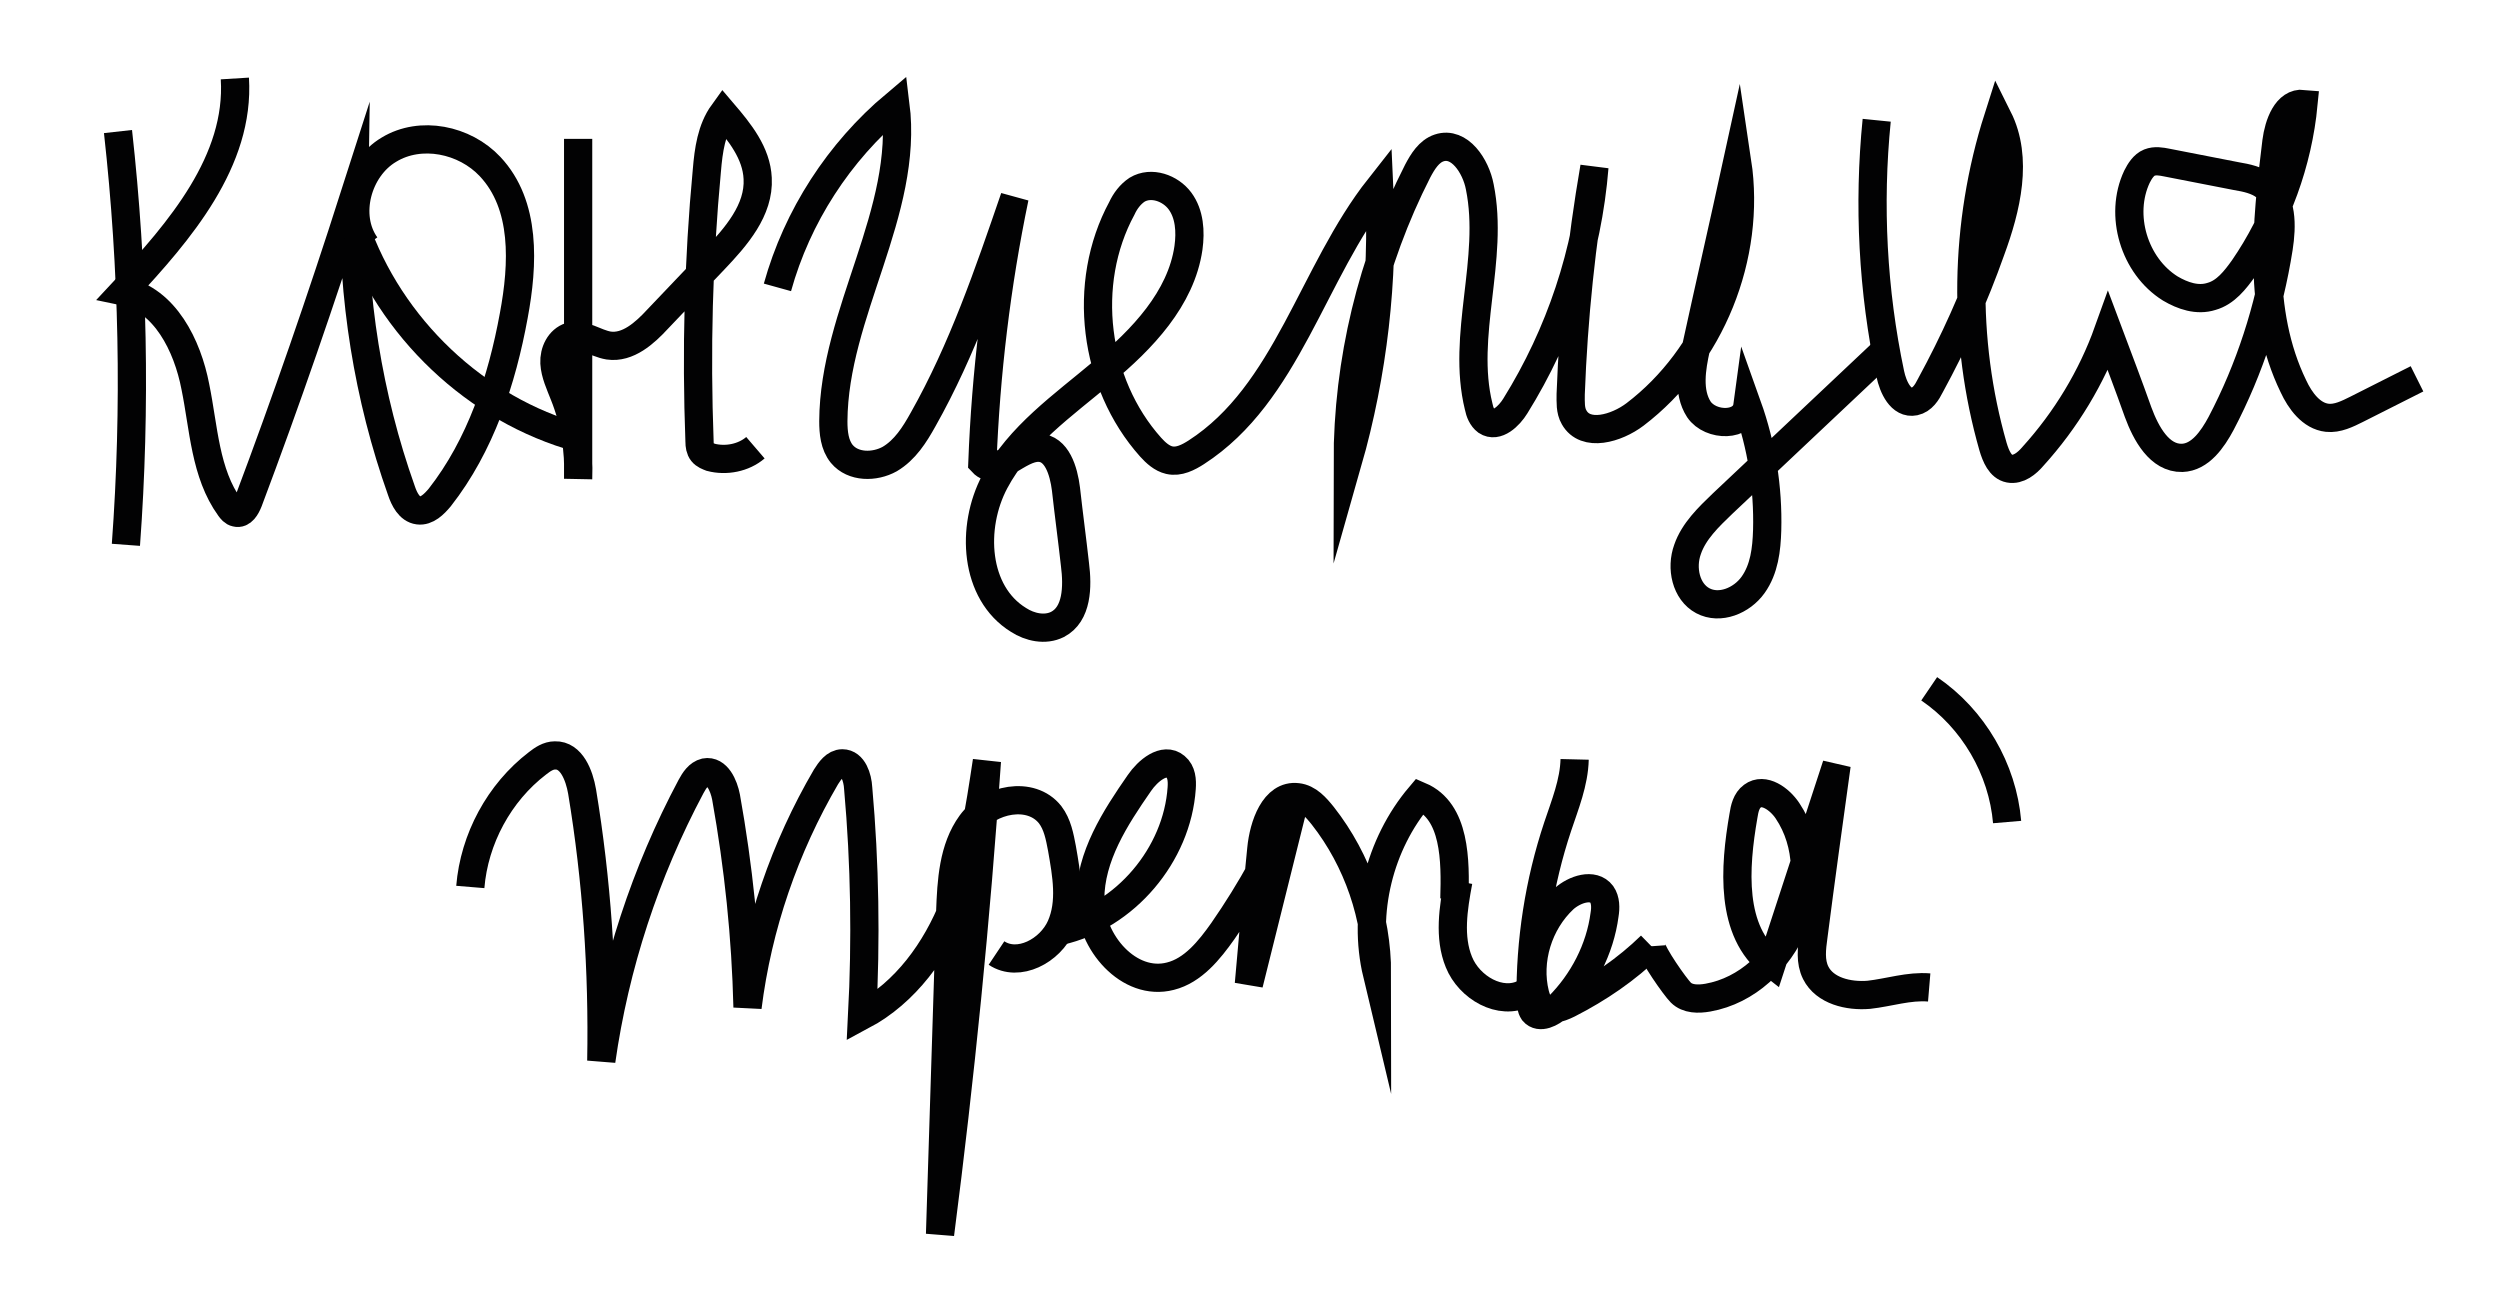 <?xml version="1.0" encoding="utf-8"?>
<!-- Generator: Adobe Illustrator 22.1.0, SVG Export Plug-In . SVG Version: 6.00 Build 0)  -->
<svg version="1.1" id="Слой_1" xmlns="http://www.w3.org/2000/svg" xmlns:xlink="http://www.w3.org/1999/xlink" x="0px" y="0px"
	 viewBox="0 0 442.8 232" style="enable-background:new 0 0 442.8 232;" xml:space="preserve">
<style type="text/css">
	.st0{fill:none;stroke:#020203;stroke-width:5;stroke-miterlimit:10;}
</style>
<path class="st0" d="M332.4,21.3c-1.5,15-0.7,30.2,2.4,44.9c0.5,2.4,1.9,5.4,4.3,4.9c1.4-0.3,2.2-1.6,2.8-2.8
	c4.2-7.7,7.8-15.7,10.7-23.9c2.8-7.6,4.9-16.3,1.3-23.5c-6,18.8-6.3,39.3-0.9,58.2c0.5,1.7,1.3,3.6,2.9,3.9s3.1-0.9,4.2-2.2
	c5.8-6.4,10.4-14,13.3-22.1c1.8,4.8,3.6,9.5,5.3,14.3c1.4,3.8,3.8,8.2,7.8,8.1c3.2-0.1,5.4-3.3,6.9-6.1c5.1-9.7,8.5-20.3,10.2-31.1
	c0.6-3.9,0.7-8.5-2.4-10.9c-1.4-1.1-3.3-1.5-5.1-1.8c-4.1-0.8-8.2-1.6-12.3-2.4c-1-0.2-2.1-0.4-3.1,0s-1.7,1.5-2.2,2.5
	c-3.2,6.8-0.5,15.8,5.9,19.8c2.2,1.3,4.8,2.2,7.3,1.4c2.5-0.7,4.2-2.9,5.7-5c5.9-8.6,9.6-18.7,10.6-29.1c-3-0.3-4.4,3.6-4.8,6.7
	c-1.8,14.6-3.4,30.1,3,43.3c1.2,2.6,3.2,5.3,6,5.6c1.8,0.2,3.6-0.7,5.2-1.5c3.6-1.8,7.1-3.6,10.7-5.4"/>
<path class="st0" d="M137.7,50.9c3.5-12.6,10.9-24,20.9-32.4c2.4,19.1-10.9,36.9-11,56.1c0,2,0.2,4.2,1.5,5.8c2,2.4,5.8,2.4,8.5,0.9
	c2.7-1.6,4.4-4.3,5.9-7c7-12.4,11.6-25.9,16.2-39.3c-3.2,15.4-5.1,31.2-5.7,46.9c2.5,2.7,6.3-2.7,10-2.6c3.2,0.1,4.4,4.1,4.8,7.3
	c0.5,4.5,1.1,8.9,1.6,13.4c0.5,3.9,0.4,8.8-3.1,10.6c-2.2,1.1-4.9,0.5-6.9-0.8c-7.8-4.8-8.5-16.4-4.2-24.5s12.1-13.5,19.1-19.4
	c7-5.8,13.9-13,15.2-22c0.4-2.9,0.2-6-1.5-8.3s-5.1-3.5-7.6-2c-1.2,0.8-2.1,2-2.7,3.3c-7.2,13.3-5,31,5.1,42.3c0.9,1,2,2,3.3,2.3
	c1.7,0.4,3.4-0.5,4.8-1.4c16.1-10.4,20.5-31.8,32.4-46.9c0.8,16.4-1.1,32.9-5.6,48.7c0-17.9,4.3-35.7,12.4-51.6
	c0.9-1.7,2-3.5,3.8-4.1c3.6-1.2,6.5,3.2,7.2,6.9c2.6,12.8-3.3,26.3-0.2,38.9c0.2,1,0.6,2,1.4,2.6c1.8,1.2,4-0.9,5.1-2.7
	c7.9-12.7,12.8-27.3,14-42.3c-2.3,13.3-3.7,26.7-4.2,40.2c0,1.4-0.1,2.9,0.6,4.1c2,3.6,7.5,2,10.8-0.5c13.4-10.2,20.6-28,18.1-44.7
	c-2.4,11-4.9,21.9-7.3,32.9c-0.8,3.6-1.5,7.8,0.5,10.9c2.1,3.1,8.1,3.1,8.6-0.6c2.5,7,3.7,14.5,3.5,22c-0.1,3.4-0.5,6.9-2.5,9.7
	c-2,2.8-5.9,4.4-8.9,2.8s-3.9-5.8-2.7-9.1c1.1-3.2,3.7-5.7,6.2-8.1c9.3-8.8,18.7-17.6,28-26.4"/>
<path class="st0" d="M20.9,23.3c2.7,24.3,3.2,48.8,1.4,73.2"/>
<path class="st0" d="M41.6,13.9c0.9,14.6-9.7,27-19.7,37.7c7.3,1.5,11.3,9.6,12.7,16.9c1.5,7.3,1.7,15.3,6.1,21.4
	c0.3,0.4,0.6,0.8,1.1,0.9c1.1,0.3,1.8-1,2.2-2C50.7,71,56.9,53,62.7,34.9c-0.3,17.7,2.5,35.4,8.4,52c0.5,1.5,1.4,3.3,3,3.5
	c1.5,0.2,2.8-1.1,3.8-2.3c7.2-9.2,11-20.7,13.1-32.2c1.7-9.1,2.2-19.6-4.2-26.4c-4.5-4.8-12.3-6.4-17.9-3c-5.6,3.3-7.9,11.7-4.1,17"
	/>
<path class="st0" d="M102.4,24.6c0,20.1,0,40.1,0,60.2c0.2-5.1-0.6-10.2-2.5-14.9c-0.7-1.8-1.6-3.7-1.7-5.6c-0.1-2,0.9-4.1,2.8-4.7
	c2.3-0.6,4.4,1.2,6.8,1.6c3.4,0.5,6.4-2.2,8.7-4.7c3.3-3.5,6.7-7,10-10.5c3.9-4.1,8-8.8,7.7-14.4c-0.2-4.5-3.2-8.2-6.1-11.6
	c-2.1,2.9-2.6,6.6-2.9,10.2c-1.5,15.9-1.9,32-1.3,48c0,0.7,0.1,1.4,0.5,1.9s1,0.7,1.5,0.9c2.7,0.7,5.8,0.1,7.9-1.7"/>
<path class="st0" d="M62.3,38.4c5.6,18.1,20.5,33.1,38.6,38.7"/>
<path class="st0" d="M139.2,46.3"/>
<path class="st0" d="M132.4,80.1"/>
<path class="st0" d="M83.3,157.1c0.7-8.5,5.1-16.7,11.9-21.9c0.9-0.7,1.9-1.4,3.1-1.4c2.9-0.1,4.3,3.5,4.8,6.4
	c2.6,15.7,3.7,31.7,3.4,47.7c2.4-16.9,7.8-33.4,15.9-48.6c0.6-1.1,1.3-2.2,2.5-2.5c2.1-0.4,3.3,2.3,3.7,4.4
	c2.2,12.3,3.5,24.7,3.8,37.2c1.8-14.4,6.6-28.3,13.9-40.8c0.7-1.1,1.6-2.4,2.9-2.4c1.9,0,2.7,2.5,2.8,4.4
	c1.2,13.4,1.4,26.9,0.7,40.3c7.7-4.1,13.1-11.6,16.3-19.7c3.2-8.1,4.5-16.8,5.8-25.4c-1.9,28-4.7,55.9-8.3,83.8
	c0.6-19,1.2-38.1,1.8-57.1c0.2-5.4,0.5-11.2,3.7-15.6s10.6-5.9,14-1.6c1.3,1.7,1.7,3.9,2.1,6c0.8,4.6,1.7,9.5-0.2,13.8
	s-7.5,7.3-11.4,4.7"/>
<path class="st0" d="M292.5,167.6c0.1,1.4,4.2,7.2,5.2,8.2c1.2,1.2,3.1,1.2,4.8,0.9c14-2.5,22-21.3,14.1-33.1
	c-1.4-2.1-4.2-4.1-6.2-2.6c-1.1,0.8-1.4,2.2-1.6,3.5c-1.6,9.2-2.4,20.5,5,26.2c3.8-11.7,7.7-23.5,11.5-35.2
	c-1.4,10.1-2.8,20.2-4.1,30.3c-0.3,2.2-0.6,4.5,0.4,6.5c1.6,3.2,5.8,4.2,9.4,3.9c3.6-0.4,7.1-1.6,10.7-1.3"/>
<path class="st0" d="M187.7,164.9c11.6-2.6,20.8-13.5,21.6-25.3c0.1-1.4,0-2.9-1.1-3.8c-2-1.7-4.9,0.7-6.4,2.9
	c-4.3,6.2-8.7,13-8.7,20.6s6.9,15.5,14.2,13.6c4-1,6.9-4.6,9.3-8c5-7.2,9.3-15,12.7-23.1c-2.7,10.8-5.4,21.7-8.1,32.5
	c0.7-8,1.4-15.9,2.2-23.9c0.4-4.2,2.3-9.7,6.4-9.2c1.9,0.2,3.3,1.8,4.5,3.3c6.2,7.9,9.6,17.9,9.6,28c-2.6-10.9,0.4-23,7.6-31.5
	c6.3,2.7,6.3,11.4,6.1,18.2"/>
<path class="st0" d="M341.7,122c7.8,5.3,13,14.2,13.8,23.6"/>
<path class="st0" d="M258.3,156.1c-0.9,4.8-1.7,9.9,0.1,14.3c1.8,4.5,7.4,7.8,11.7,5.5"/>
<path class="st0" d="M278.9,134.5c-0.1,4.1-1.7,8-3,11.9c-3.3,9.9-4.9,20.3-4.8,30.7c0,0.7,0.1,1.5,0.5,2.1c1.1,1.3,3.2,0.2,4.4-0.9
	c4.4-4.4,7.4-10.2,8.2-16.3c0.2-1.2,0.2-2.6-0.5-3.6c-1.5-2-4.8-0.9-6.7,0.8c-4.5,4.2-6.6,10.9-5.1,16.9c0.2,0.7,0.4,1.4,0.9,1.9
	c1.3,1.3,3.4,0.6,5-0.2c5.3-2.7,10.3-6.1,14.6-10.3"/>
</svg>
